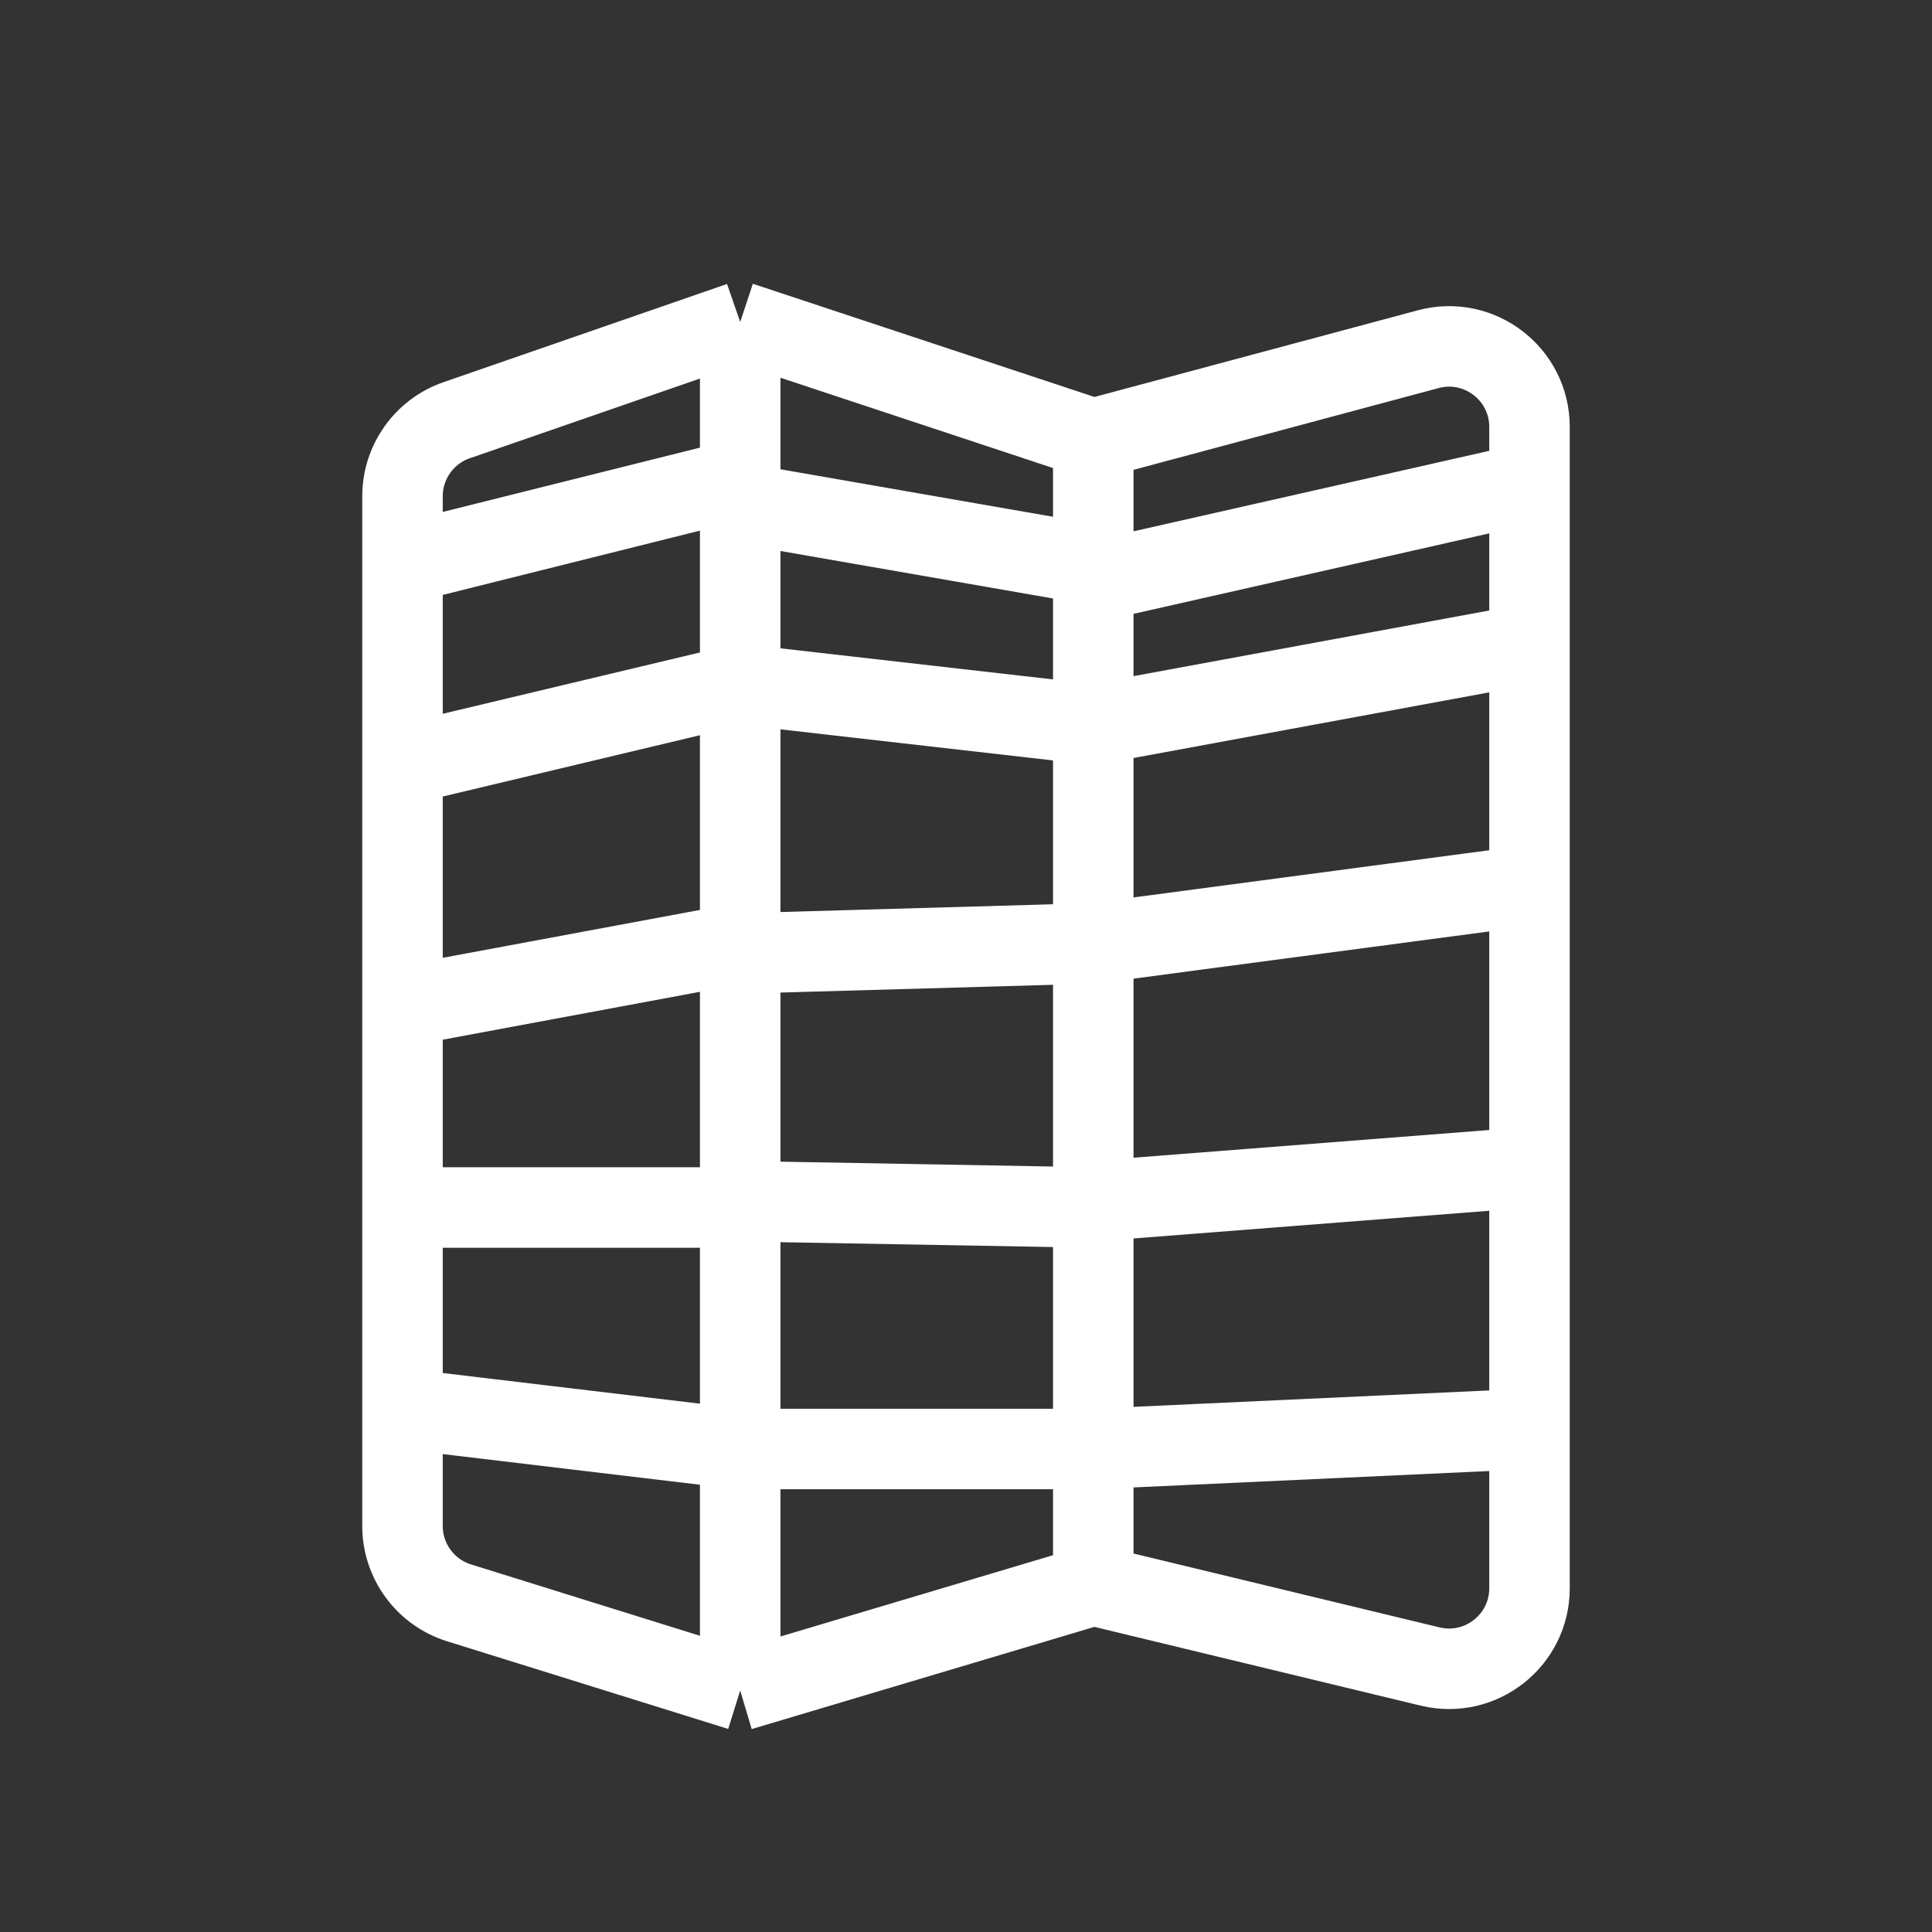 <svg width="24" height="24" viewBox="0 0 24 24" fill="none" xmlns="http://www.w3.org/2000/svg">
<rect x="0" y="0" width="24" height="24" fill="#333333" stroke="none"/>
<path d="M9.195 21L5.702 19.911C5.285 19.781 5 19.394 5 18.957V17.5M9.195 21L13.581 19.692M9.195 21V18M9.195 4L5.673 5.22C5.27 5.359 5 5.739 5 6.165V7M9.195 4L13.581 5.453M9.195 4V6.25M13.581 5.453L17.741 4.338C18.376 4.167 19 4.646 19 5.303V6M13.581 5.453V7.226M13.581 19.692L17.765 20.702C18.395 20.854 19 20.377 19 19.73V17.75M13.581 19.692V18M5 7L9 6M5 7V9.5M5 9.5L9.195 8.5M5 9.5V12.5M9.195 8.5V11.719M9.195 8.5V6.25M9.195 8.5L13.581 9M5 12.5L9.195 11.719M5 12.5V15M9.195 11.719V11.844M5 15H9M5 15V17.5M5 17.5L9.195 18M9.195 18V14.922M9.195 18H13.581M9.195 6.25L13.5 7M13.581 9V11.719M13.581 9V7.226M13.581 9L19 8M9.195 11.844L13.581 11.719M9.195 11.844V14.922M13.581 11.719L19 11M13.581 11.719V14.922M9.195 14.922L13.581 15M13.581 15V18M13.581 15V14.922M13.581 18L19 17.75M13.581 7.226L19 6M19 6V8M19 8V11M19 11V14.5M13.581 14.922L19 14.5M19 14.5V17.75" stroke="white"/>
</svg>
